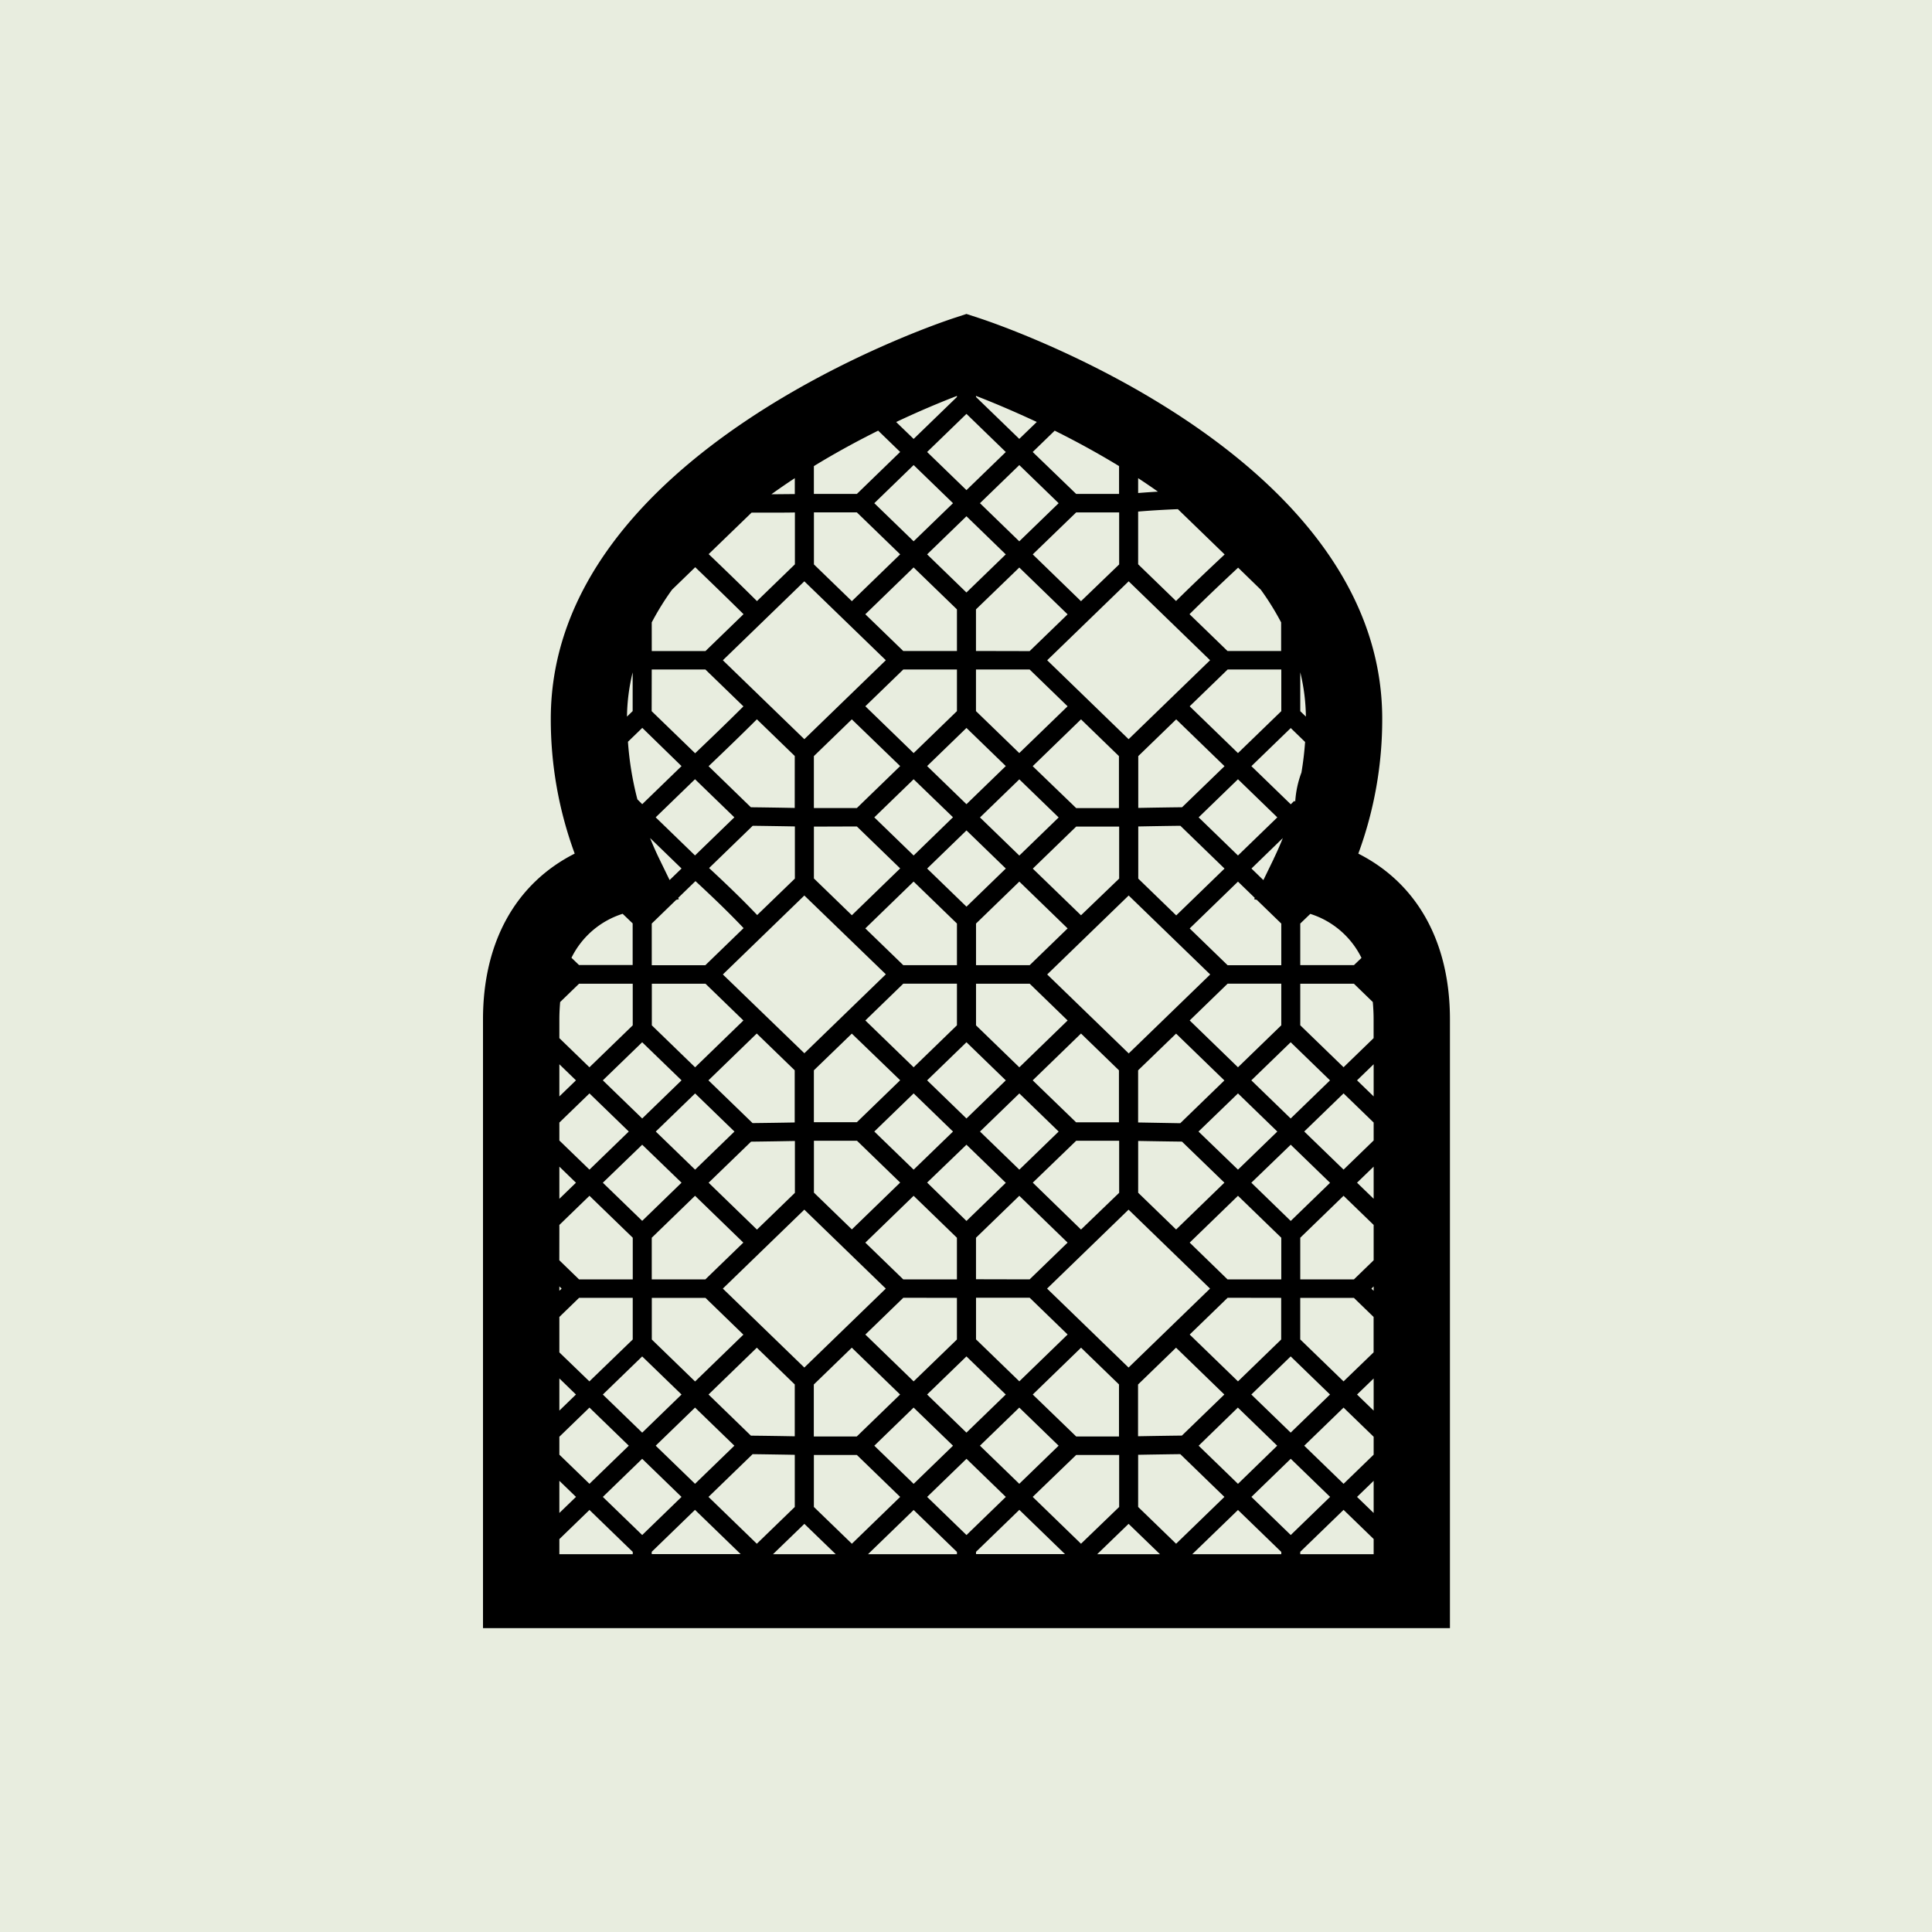 <svg id="favicon" xmlns="http://www.w3.org/2000/svg" width="80" height="80" viewBox="0 0 80 80">
  <rect id="Rectangle_17" data-name="Rectangle 17" width="80" height="80" fill="#e8eddf"/>
  <path id="window" d="M87.283,22.347a16.079,16.079,0,0,0,.99-5.582c0-11.03-16.03-16.379-16.712-16.6L71.057,0l-.5.164c-.682.222-16.712,5.571-16.712,16.6a16.078,16.078,0,0,0,.99,5.582C52.4,23.579,51.038,26,51.038,29.209V54.418H91.077V29.209C91.077,26,89.716,23.579,87.283,22.347Zm.132,4.317-.313.3H84.879V25.242l.416-.4A3.554,3.554,0,0,1,87.414,26.664ZM84.879,14.838a8.09,8.09,0,0,1,.233,1.835l-.233-.225Zm.2,2.885q-.045.638-.151,1.266a4.147,4.147,0,0,0-.255,1.173l-.009.031-.032-.031-.147.142-1.629-1.579,1.629-1.578ZM81.867,39.977,80.3,38.454l2-1.939,1.793,1.737v1.724Zm2.222.765v1.724L82.3,44.2l-2-1.939,1.572-1.523Zm-4.108-6.47,1.757,1.7-2,1.939-1.571-1.522V34.244Q79.077,34.261,79.981,34.272Zm-1.816-.793v-2.16L79.737,29.8l2,1.939-1.827,1.771Q79.042,33.495,78.166,33.479Zm2.5.376L82.3,32.276l1.629,1.579L82.3,35.433ZM82.3,31.194l-2-1.939,1.571-1.523h2.222v1.724Zm-.43-4.227L80.3,25.445l2-1.939.695.673-.026.054.111.028,1.013.982v1.724H81.867Zm1.912-4.408-.43.884-.494-.479,1.3-1.262C84.041,21.991,83.916,22.277,83.779,22.559ZM82.3,22.424l-1.629-1.579L82.3,19.267l1.629,1.579Zm-2-6.178,1.572-1.523h2.222v1.724L82.3,18.184Zm1.443,2.48-1.757,1.7q-.907.011-1.815.028V18.309l1.571-1.522Zm-1.827,2.469,1.827,1.771-2,1.939-1.572-1.523v-2.16Q79.038,21.205,79.911,21.194Zm1.234,6.156-3.374,3.269L74.4,27.35l3.374-3.269ZM68.44,39.977l-1.571-1.522,2-1.939,1.793,1.737v1.724H68.44Zm2.222.765v1.724L68.87,44.2l-2-1.939,1.572-1.523Zm-1.234-9.007,1.629-1.578,1.629,1.579-1.629,1.578ZM70.5,33.855,68.87,35.433l-1.629-1.579,1.629-1.578Zm-1.071-10.89,1.629-1.579,1.629,1.578-1.629,1.579Zm3.817,9.312,1.629,1.578-1.629,1.578-1.629-1.578Zm-1.793-2.819V27.733h2.222l1.571,1.523-2,1.939Zm0-2.49V25.242l1.793-1.737,2,1.939-1.571,1.522H71.452Zm2.351-4L75.6,21.228h1.78v2.153L75.8,24.9Zm-.558-.541-1.629-1.578,1.629-1.578,1.629,1.578ZM71.057,20.3l-1.629-1.579,1.629-1.578,1.629,1.578Zm-.558.541L68.87,22.424l-1.629-1.579,1.629-1.578Zm.164,4.4v1.724H68.44l-1.571-1.522,2-1.939Zm0,2.49v1.724L68.87,31.194l-2-1.939,1.571-1.523h2.222Zm-2.351,4-1.793,1.737h-1.78V31.319L66.31,29.8Zm-1.793,2.5,1.793,1.737-2,1.939-1.571-1.522V34.237h1.78Zm2.909,1.737L71.057,34.4l1.629,1.578-1.629,1.579Zm2.024,4.768h2.222l1.572,1.523-2,1.939-1.793-1.737V40.742Zm0-.765V38.252l1.793-1.737,2,1.939-1.572,1.522Zm2.351-4L75.6,34.237h1.78v2.154L75.8,37.913Zm1.792-2.5L73.8,31.735l2-1.939,1.571,1.523v2.153H75.6Zm1.78-13.01H75.6L73.8,18.726l2-1.939,1.571,1.522v2.154Zm-4.131-2.278-1.793-1.737V14.723h2.222l1.572,1.523Zm-1.793-4.227V12.233L73.245,10.5l2,1.939-1.572,1.522Zm2.351-4L75.6,8.218h1.78v2.154L75.8,11.894Zm-.558-.541L71.616,7.836l1.629-1.578,1.629,1.578Zm-.559.541-1.629,1.578L69.428,9.955l1.629-1.578ZM68.87,9.414,67.241,7.836,68.87,6.257,70.5,7.836Zm1.793,2.819v1.724H68.44l-1.571-1.522,2-1.939Zm0,2.489v1.724L68.87,18.184l-2-1.939,1.572-1.523h2.222Zm-2.351,4-1.793,1.737h-1.78V18.309l1.571-1.522Zm-1.793,2.5,1.793,1.737-2,1.939-1.572-1.523V21.228Zm1.2,6.122-3.374,3.269L60.97,27.35l3.374-3.269ZM58.026,39.977V38.252l1.792-1.737,2,1.939-1.572,1.522Zm3.794,2.288-2,1.939-1.792-1.737V40.742h2.222Zm-2.7-18.086.716-.694c.685.635,1.365,1.283,1.993,1.947l-1.584,1.535H58.026V25.242l1.012-.981.112-.028ZM60.4,22.944l1.806-1.75q.877.011,1.746.027v2.16L62.391,24.89C61.759,24.223,61.08,23.576,60.4,22.944Zm-.15,4.789,1.571,1.523-2,1.939-1.792-1.737V27.733Zm1.2,6.122-1.629,1.578-1.629-1.578,1.629-1.578Zm-1.07,2.119,1.757-1.7q.912-.011,1.816-.028v2.147l-1.571,1.522ZM62.2,33.505l-1.827-1.77,2-1.939,1.572,1.523v2.16Q63.08,33.495,62.2,33.505Zm1.746-13.05q-.9-.017-1.816-.028l-1.751-1.7c.67-.638,1.344-1.288,2-1.942l1.568,1.519Zm-2.5.389-1.629,1.578-1.629-1.578,1.629-1.578Zm-2.187,2.119-.494.478-.43-.884c-.137-.282-.263-.568-.379-.856Zm0,8.771L57.63,33.314,56,31.735l1.629-1.578Zm0,4.239L57.63,37.553,56,35.974,57.63,34.4Zm0,8.771L57.63,46.323,56,44.745l1.629-1.578Zm.559.541,1.629,1.578-1.629,1.578-1.629-1.578Zm.558-.541,2-1.939,1.571,1.522v2.147q-.9-.017-1.816-.027Zm.593-4.386,3.374-3.269,3.374,3.269-3.374,3.269Zm3.769,3.969,1.571-1.522,2,1.939-1.793,1.737h-1.78V44.328Zm4.131.958L70.5,46.864,68.87,48.443l-1.629-1.579Zm.558-.541,1.629-1.578,1.629,1.578-1.629,1.578Zm3.817.541,1.629,1.578-1.629,1.578-1.629-1.578Zm.558-.541,2-1.939,1.571,1.522v2.154H75.6Zm.593-4.386,3.374-3.269,3.374,3.269-3.374,3.269Zm3.769,3.969,1.571-1.522,2,1.939-1.757,1.7q-.9.011-1.816.028V44.328Zm4.131.958,1.629,1.579L82.3,48.443l-1.629-1.579Zm.558-.541,1.629-1.578,1.629,1.578-1.629,1.578Zm0-8.77L84.484,34.4l1.629,1.578-1.629,1.579Zm0-4.239,1.629-1.578,1.629,1.579-1.629,1.578Zm.394-20.315a11.227,11.227,0,0,1,.84,1.352v1.185H81.867l-1.574-1.525c.659-.653,1.339-1.3,2.013-1.927ZM78.166,6.8q.412.27.82.558-.42.024-.82.057Zm0,1.383c.521-.045,1.066-.076,1.645-.1l1.937,1.876c-.673.63-1.352,1.273-2.013,1.927l-1.569-1.52Zm2.979,6.156-3.374,3.269L74.4,14.34l3.374-3.269ZM77.376,6.3V7.453H75.6L73.8,5.716l.911-.883C75.553,5.251,76.459,5.741,77.376,6.3ZM71.452,3.394c.611.235,1.492.6,2.517,1.079l-.725.7L71.452,3.438Zm1.234,2.323L71.057,7.295,69.428,5.716l1.629-1.578ZM70.663,3.394v.044L68.87,5.175l-.724-.7C69.171,3.99,70.052,3.629,70.663,3.394ZM64.739,6.3c.917-.561,1.823-1.05,2.662-1.468l.911.882L66.519,7.453h-1.78Zm0,1.917h1.78l1.793,1.737-2,1.939-1.571-1.522V8.218Zm2.979,6.122-3.374,3.269L60.97,14.34l3.374-3.269ZM63.949,6.8v.659c-.328,0-.653.006-.969.007Q63.461,7.12,63.949,6.8Zm-1.79,1.427c.256,0,.523,0,.8,0,.323,0,.657,0,.994-.007v2.148L62.382,11.89c-.635-.631-1.282-1.26-2-1.945Zm-4.134,4.545a11.279,11.279,0,0,1,.841-1.355l.96-.93c.714.686,1.362,1.315,2,1.945l-1.575,1.526H58.026Zm0,1.951h2.222l1.575,1.526c-.654.653-1.328,1.3-2,1.942l-1.8-1.743Zm1.234,4L57.631,20.3l-.2-.2a13.113,13.113,0,0,1-.391-2.385l.594-.575Zm-2.024-3.887v1.609L57,16.673A8.094,8.094,0,0,1,57.236,14.838Zm-.417,10,.417.4v1.724H55.014l-.313-.3A3.554,3.554,0,0,1,56.819,24.839ZM54.2,29.209c0-.25.013-.487.033-.717l.783-.759h2.222v1.724l-1.793,1.737L54.2,29.987v-.778Zm0,1.86.687.666L54.2,32.4Zm0,2.414,1.246-1.207,1.629,1.578-1.629,1.578L54.2,34.226Zm0,1.825.687.666-.687.666Zm0,2.414,1.246-1.207,1.793,1.737v1.724H55.014l-.816-.791Zm0,2.545.094.091-.094.091Zm0,1.265.816-.791h2.222v1.724L55.443,44.2,54.2,43V41.533Zm0,2.546.687.666-.687.666Zm0,2.414,1.246-1.207,1.629,1.578-1.629,1.578L54.2,47.235v-.742Zm0,1.825.688.666-.688.666Zm3.039,3.039H54.2v-.625l1.246-1.207,1.793,1.737v.095ZM56,48.984l1.629-1.578,1.629,1.578L57.63,50.562Zm2.024,2.373v-.1l1.792-1.737,1.891,1.832H58.026Zm2.351-2.373,1.827-1.77q.876.011,1.746.027V49.4l-1.572,1.523Zm2.67,2.373,1.3-1.257,1.3,1.257ZM64.739,49.4V47.247h1.78l1.793,1.737-2,1.939Zm5.924,1.957H66.979l1.891-1.832,1.793,1.737v.095Zm-1.234-2.373,1.629-1.578,1.629,1.578-1.629,1.579Zm2.024,2.373v-.1l1.793-1.737,1.891,1.832H71.452ZM73.8,48.983,75.6,47.247h1.78V49.4L75.8,50.923Zm2.67,2.373,1.3-1.257,1.3,1.257ZM78.166,49.4V47.24q.876-.016,1.745-.027l1.827,1.771-2,1.939Zm5.924,1.957H80.406L82.3,49.525l1.793,1.737v.095Zm-1.234-2.373,1.629-1.579,1.629,1.578-1.629,1.579Zm5.062,2.373H84.879v-.1l1.793-1.737,1.246,1.207v.625Zm0-1.707-.688-.666.688-.666Zm0-2.415-1.246,1.207-1.629-1.578,1.629-1.578,1.246,1.207Zm0-1.824-.688-.666.688-.666Zm0-2.415L86.671,44.2l-1.793-1.737V40.742H87.1l.816.791V43Zm0-2.546-.094-.091.094-.091Zm0-1.265-.816.791H84.879V38.252l1.793-1.737,1.246,1.207v1.463Zm0-2.546-.688-.666.688-.666Zm0-2.415-1.246,1.207-1.629-1.578,1.629-1.578,1.246,1.207Zm0-1.824-.688-.666.688-.666Zm0-2.415-1.246,1.207-1.793-1.737V27.733H87.1l.783.759c.02.23.033.467.033.717v.778Z" transform="translate(-31.038 13)"/>
</svg>
